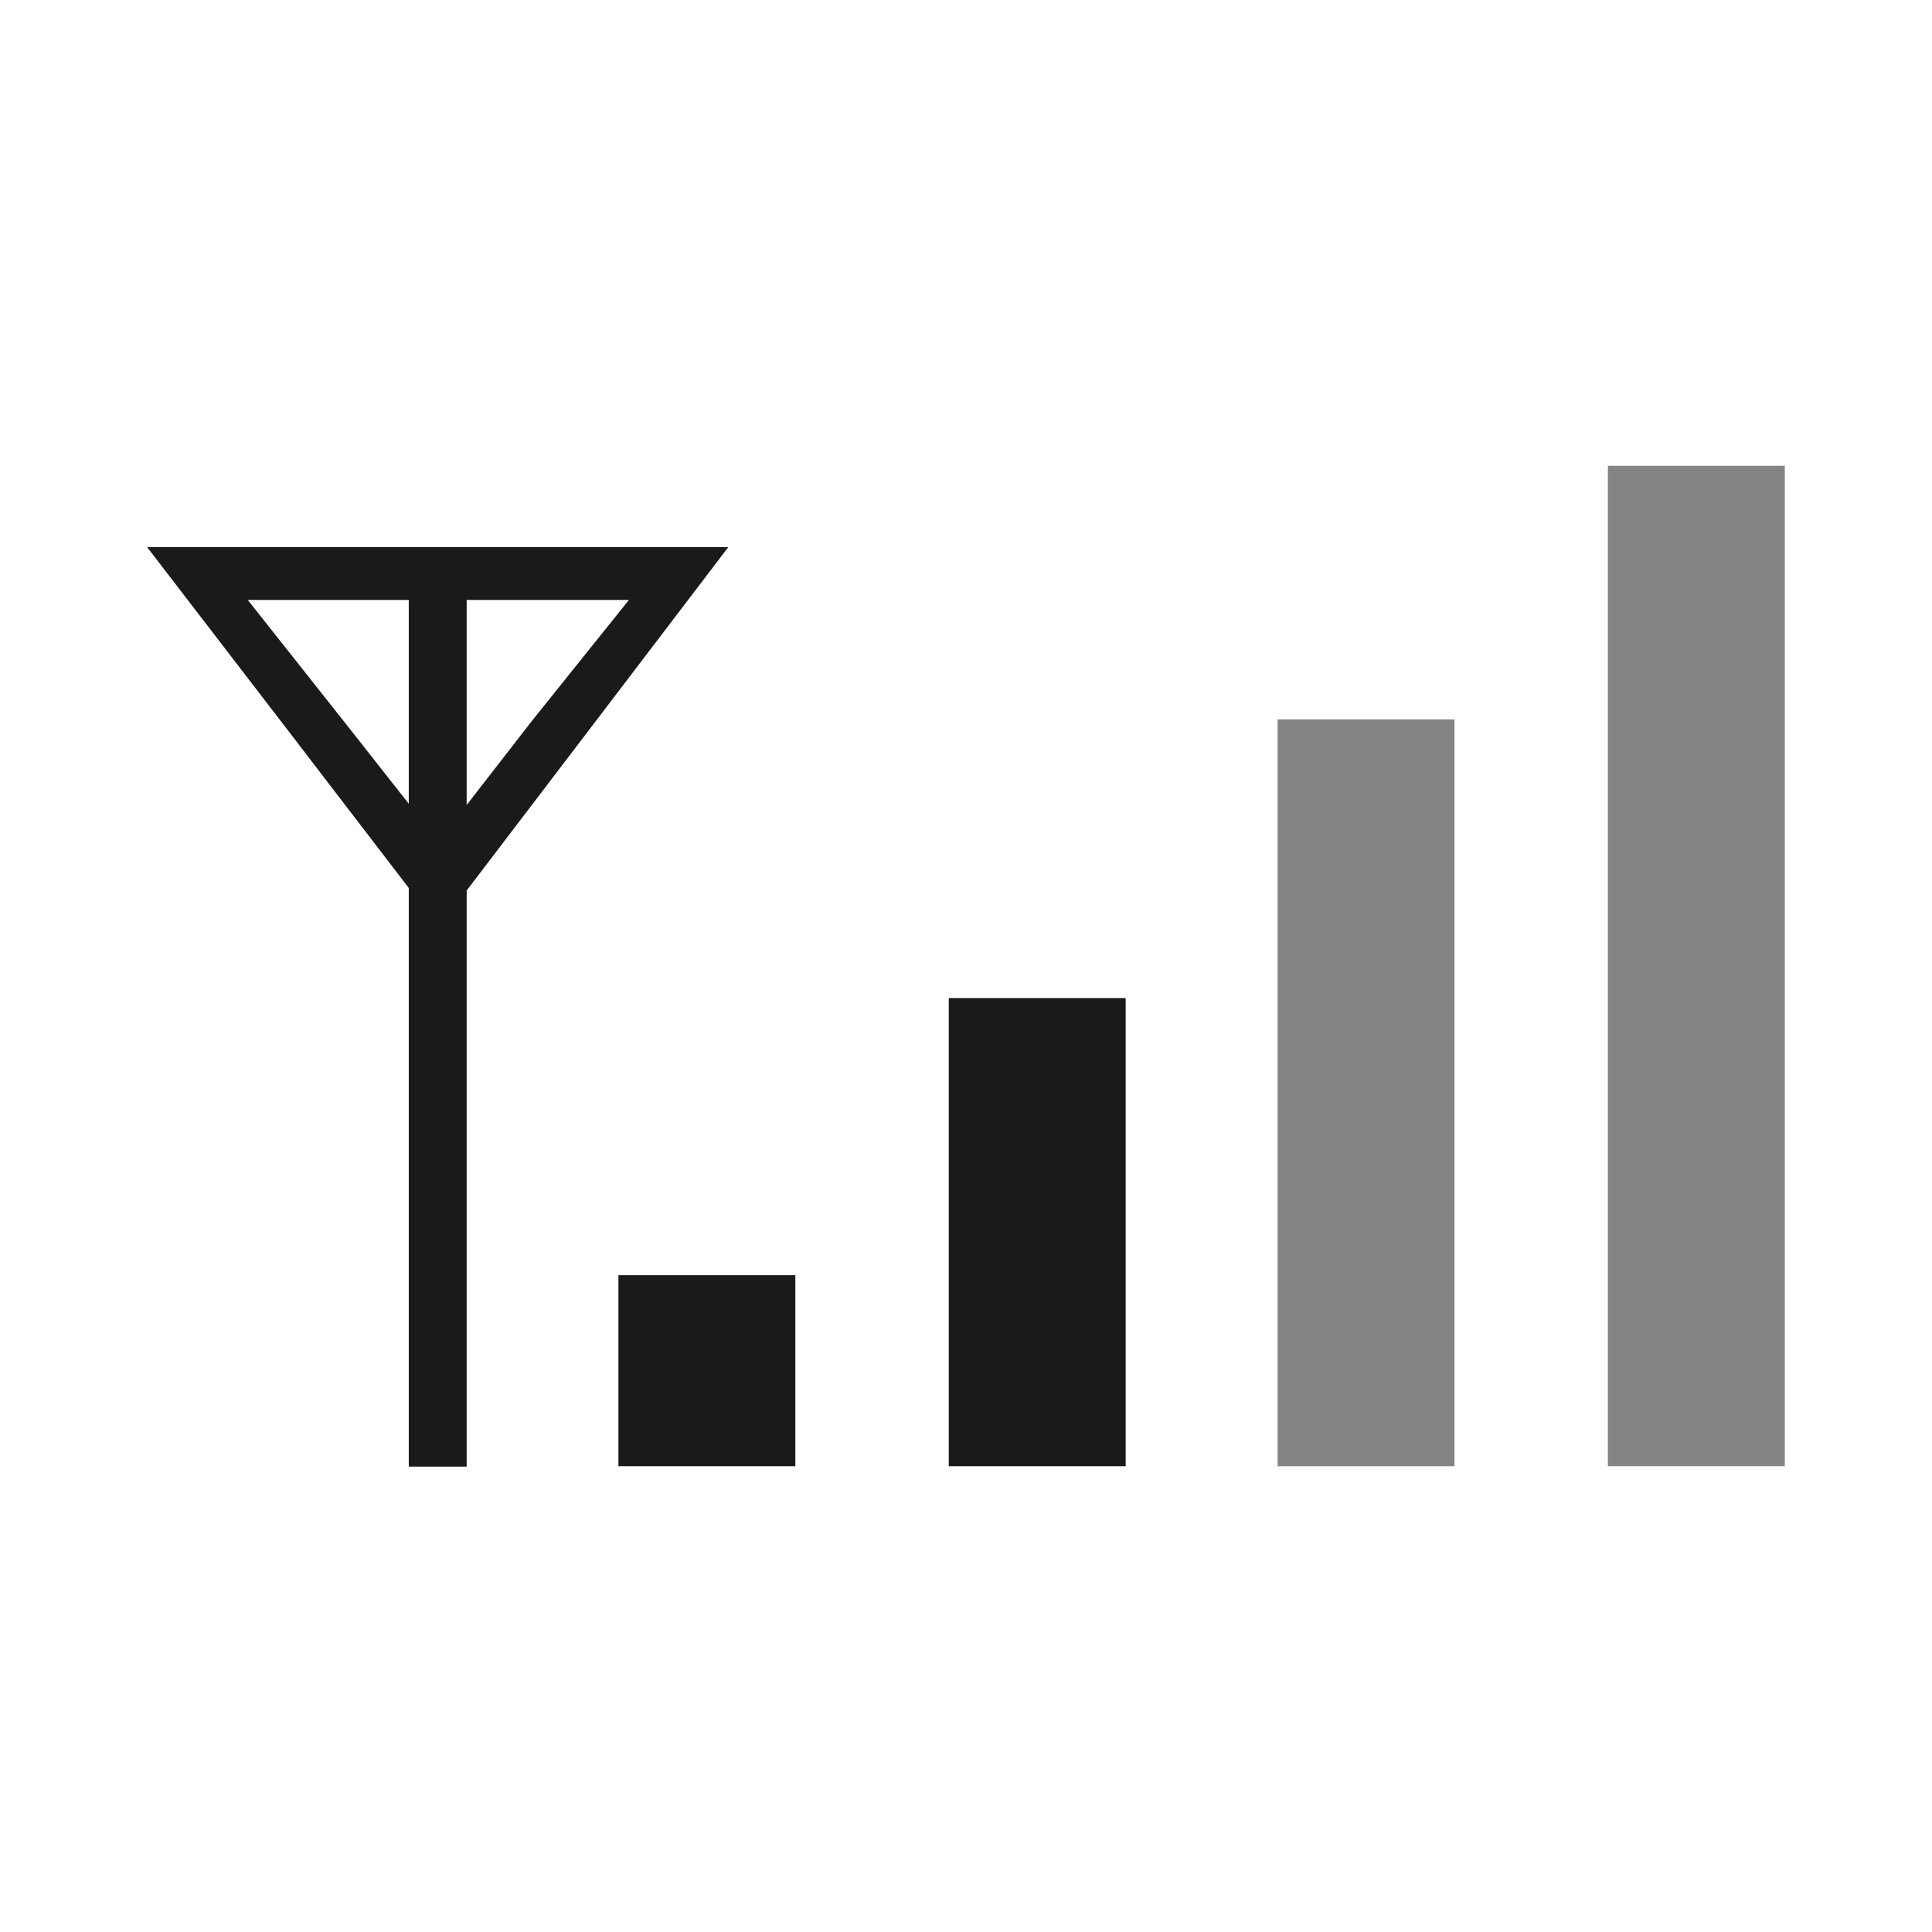 <?xml version="1.0" encoding="UTF-8" standalone="no"?>
<!-- Created with Inkscape (http://www.inkscape.org/) -->

<svg
   xmlns:dc="http://purl.org/dc/elements/1.1/"
   xmlns:cc="http://creativecommons.org/ns#"
   xmlns:rdf="http://www.w3.org/1999/02/22-rdf-syntax-ns#"
   xmlns:svg="http://www.w3.org/2000/svg"
   xmlns="http://www.w3.org/2000/svg"
   xmlns:sodipodi="http://sodipodi.sourceforge.net/DTD/sodipodi-0.dtd"
   xmlns:inkscape="http://www.inkscape.org/namespaces/inkscape"
   width="48"
   height="48"
   id="svg837"
   version="1.1"
   inkscape:version="0.48+devel r12011"
   sodipodi:docname="notification-gsm-3g-medium.svg">
  <defs
     id="defs839" />
  <sodipodi:namedview
     id="base"
     pagecolor="#ffffff"
     bordercolor="#666666"
     borderopacity="1.0"
     inkscape:pageopacity="0.0"
     inkscape:pageshadow="2"
     inkscape:zoom="4.1454135"
     inkscape:cx="-17.081501"
     inkscape:cy="18.241532"
     inkscape:document-units="px"
     inkscape:current-layer="layer1"
     showgrid="false"
     width="0px"
     height="0px"
     fit-margin-top="0"
     fit-margin-left="0"
     fit-margin-right="0"
     fit-margin-bottom="0"
     inkscape:window-width="1366"
     inkscape:window-height="718"
     inkscape:window-x="0"
     inkscape:window-y="28"
     inkscape:window-maximized="1" />
  <g
     inkscape:label="Capa 1"
     inkscape:groupmode="layer"
     id="layer1"
     transform="translate(0,-1004.362)">
    <path
       style="fill:#1a1a1a;fill-opacity:0.537;fill-rule:nonzero;stroke:none"
       d="m 39.948,1015.934 0,24.856 4.395,0 0,-24.856 L 39.948,1015.934 Z"
       id="path820" />
    <path
       style="fill:#1a1a1a;fill-opacity:1;fill-rule:nonzero;stroke:none"
       d="M 3.656 13.594 L 7.281 18.312 L 10.156 22.062 L 10.156 36.438 L 11.594 36.438 L 11.594 22.125 L 14.5 18.312 L 18.094 13.594 L 10.906 13.594 L 3.656 13.594 z M 6.156 14.906 L 10.156 14.906 L 10.156 19.969 L 8.531 17.906 L 6.156 14.906 z M 11.594 14.906 L 15.625 14.906 L 13.219 17.906 L 11.594 20 L 11.594 14.906 z "
       transform="translate(0,1004.362)"
       id="path818" />
    <path
       style="fill:#1a1a1a;fill-opacity:0.537;fill-rule:nonzero;stroke:none"
       d="m 31.741,1022.236 0,18.554 4.395,0 0,-18.554 L 31.741,1022.236 Z"
       id="path812" />
    <path
       style="fill:#1a1a1a;fill-opacity:1;fill-rule:nonzero;stroke:none"
       d="m 23.572,1029.159 0,11.631 4.395,0 0,-11.631 L 23.572,1029.159 Z"
       id="path810" />
    <path
       style="fill:#1a1a1a;fill-opacity:1;fill-rule:nonzero;stroke:none"
       d="m 15.365,1036.044 0,4.746 4.395,0 0,-4.746 L 15.365,1036.044 Z"
       id="rect808" />
  </g>
</svg>
